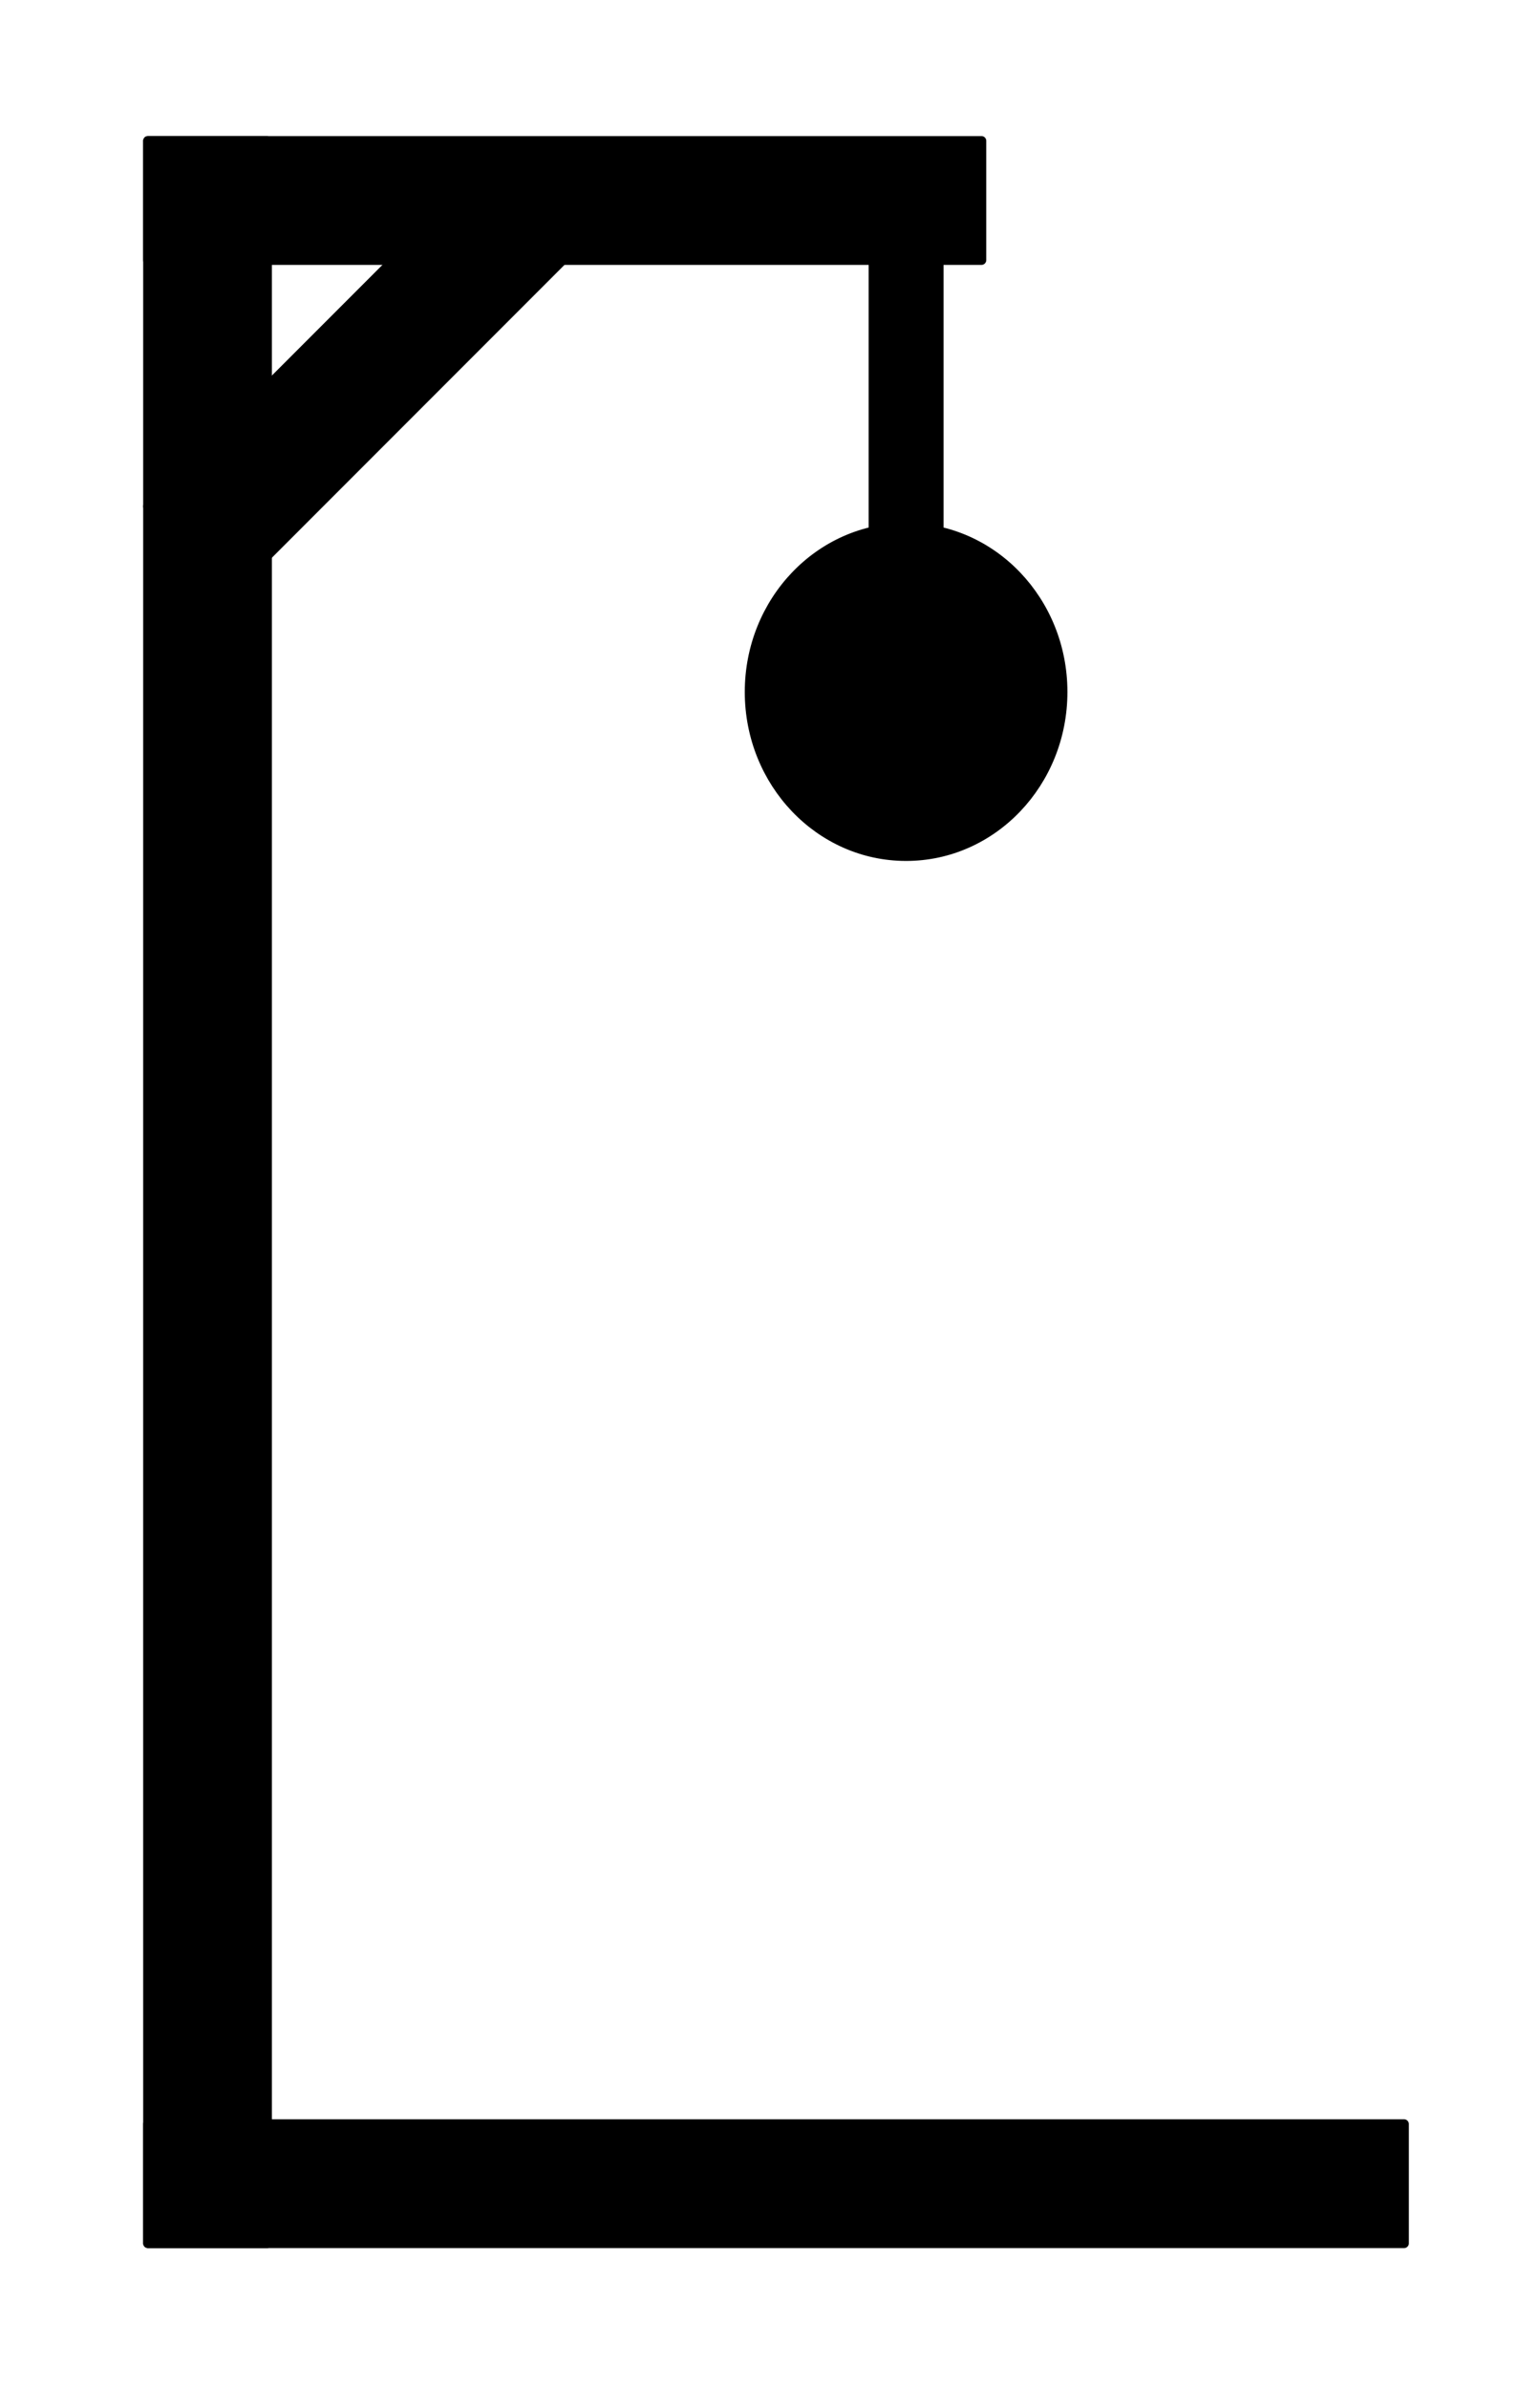 <?xml version="1.0" encoding="utf-8" standalone="no"?>
<!DOCTYPE svg PUBLIC "-//W3C//DTD SVG 1.1//EN" "http://www.w3.org/Graphics/SVG/1.1/DTD/svg11.dtd">
<svg xmlns="http://www.w3.org/2000/svg" xmlns:xl="http://www.w3.org/1999/xlink" version="1.1" viewBox="594 -9 160 248" width="160pt" height="248pt" xmlns:dc="http://purl.org/dc/elements/1.1/"><defs/><g stroke="none" stroke-opacity="1" stroke-dasharray="none" fill="none" fill-opacity="1"><title>Canvas 1</title><g><title>Layer 1</title><rect x="609.375" y="5.625" width="12.375" height="218.25" fill="black"/><rect x="609.375" y="5.625" width="12.375" height="218.25" stroke="black" stroke-linecap="round" stroke-linejoin="round" stroke-width="1"/><rect x="609.375" y="5.625" width="86.594" height="12.375" fill="black"/><rect x="609.375" y="5.625" width="86.594" height="12.375" stroke="black" stroke-linecap="round" stroke-linejoin="round" stroke-width="1"/><rect x="609.375" y="211.5" width="130.5" height="12.375" fill="black"/><rect x="609.375" y="211.5" width="130.5" height="12.375" stroke="black" stroke-linecap="round" stroke-linejoin="round" stroke-width="1"/><path d="M 644.956 7.982 L 653.706 16.732 L 618.125 52.313 L 609.375 43.562 Z" fill="black"/><path d="M 644.956 7.982 L 653.706 16.732 L 618.125 52.313 L 609.375 43.562 Z" stroke="black" stroke-linecap="round" stroke-linejoin="round" stroke-width="1"/><rect x="684.75" y="18" width="6.781" height="32.625" fill="black"/><rect x="684.75" y="18" width="6.781" height="32.625" stroke="black" stroke-linecap="round" stroke-linejoin="round" stroke-width="1"/><ellipse cx="688.14" cy="62.832" rx="16.261" ry="17.043" fill="black"/><ellipse cx="688.14" cy="62.832" rx="16.261" ry="17.043" stroke="black" stroke-linecap="round" stroke-linejoin="round" stroke-width="1"/></g></g></svg>
